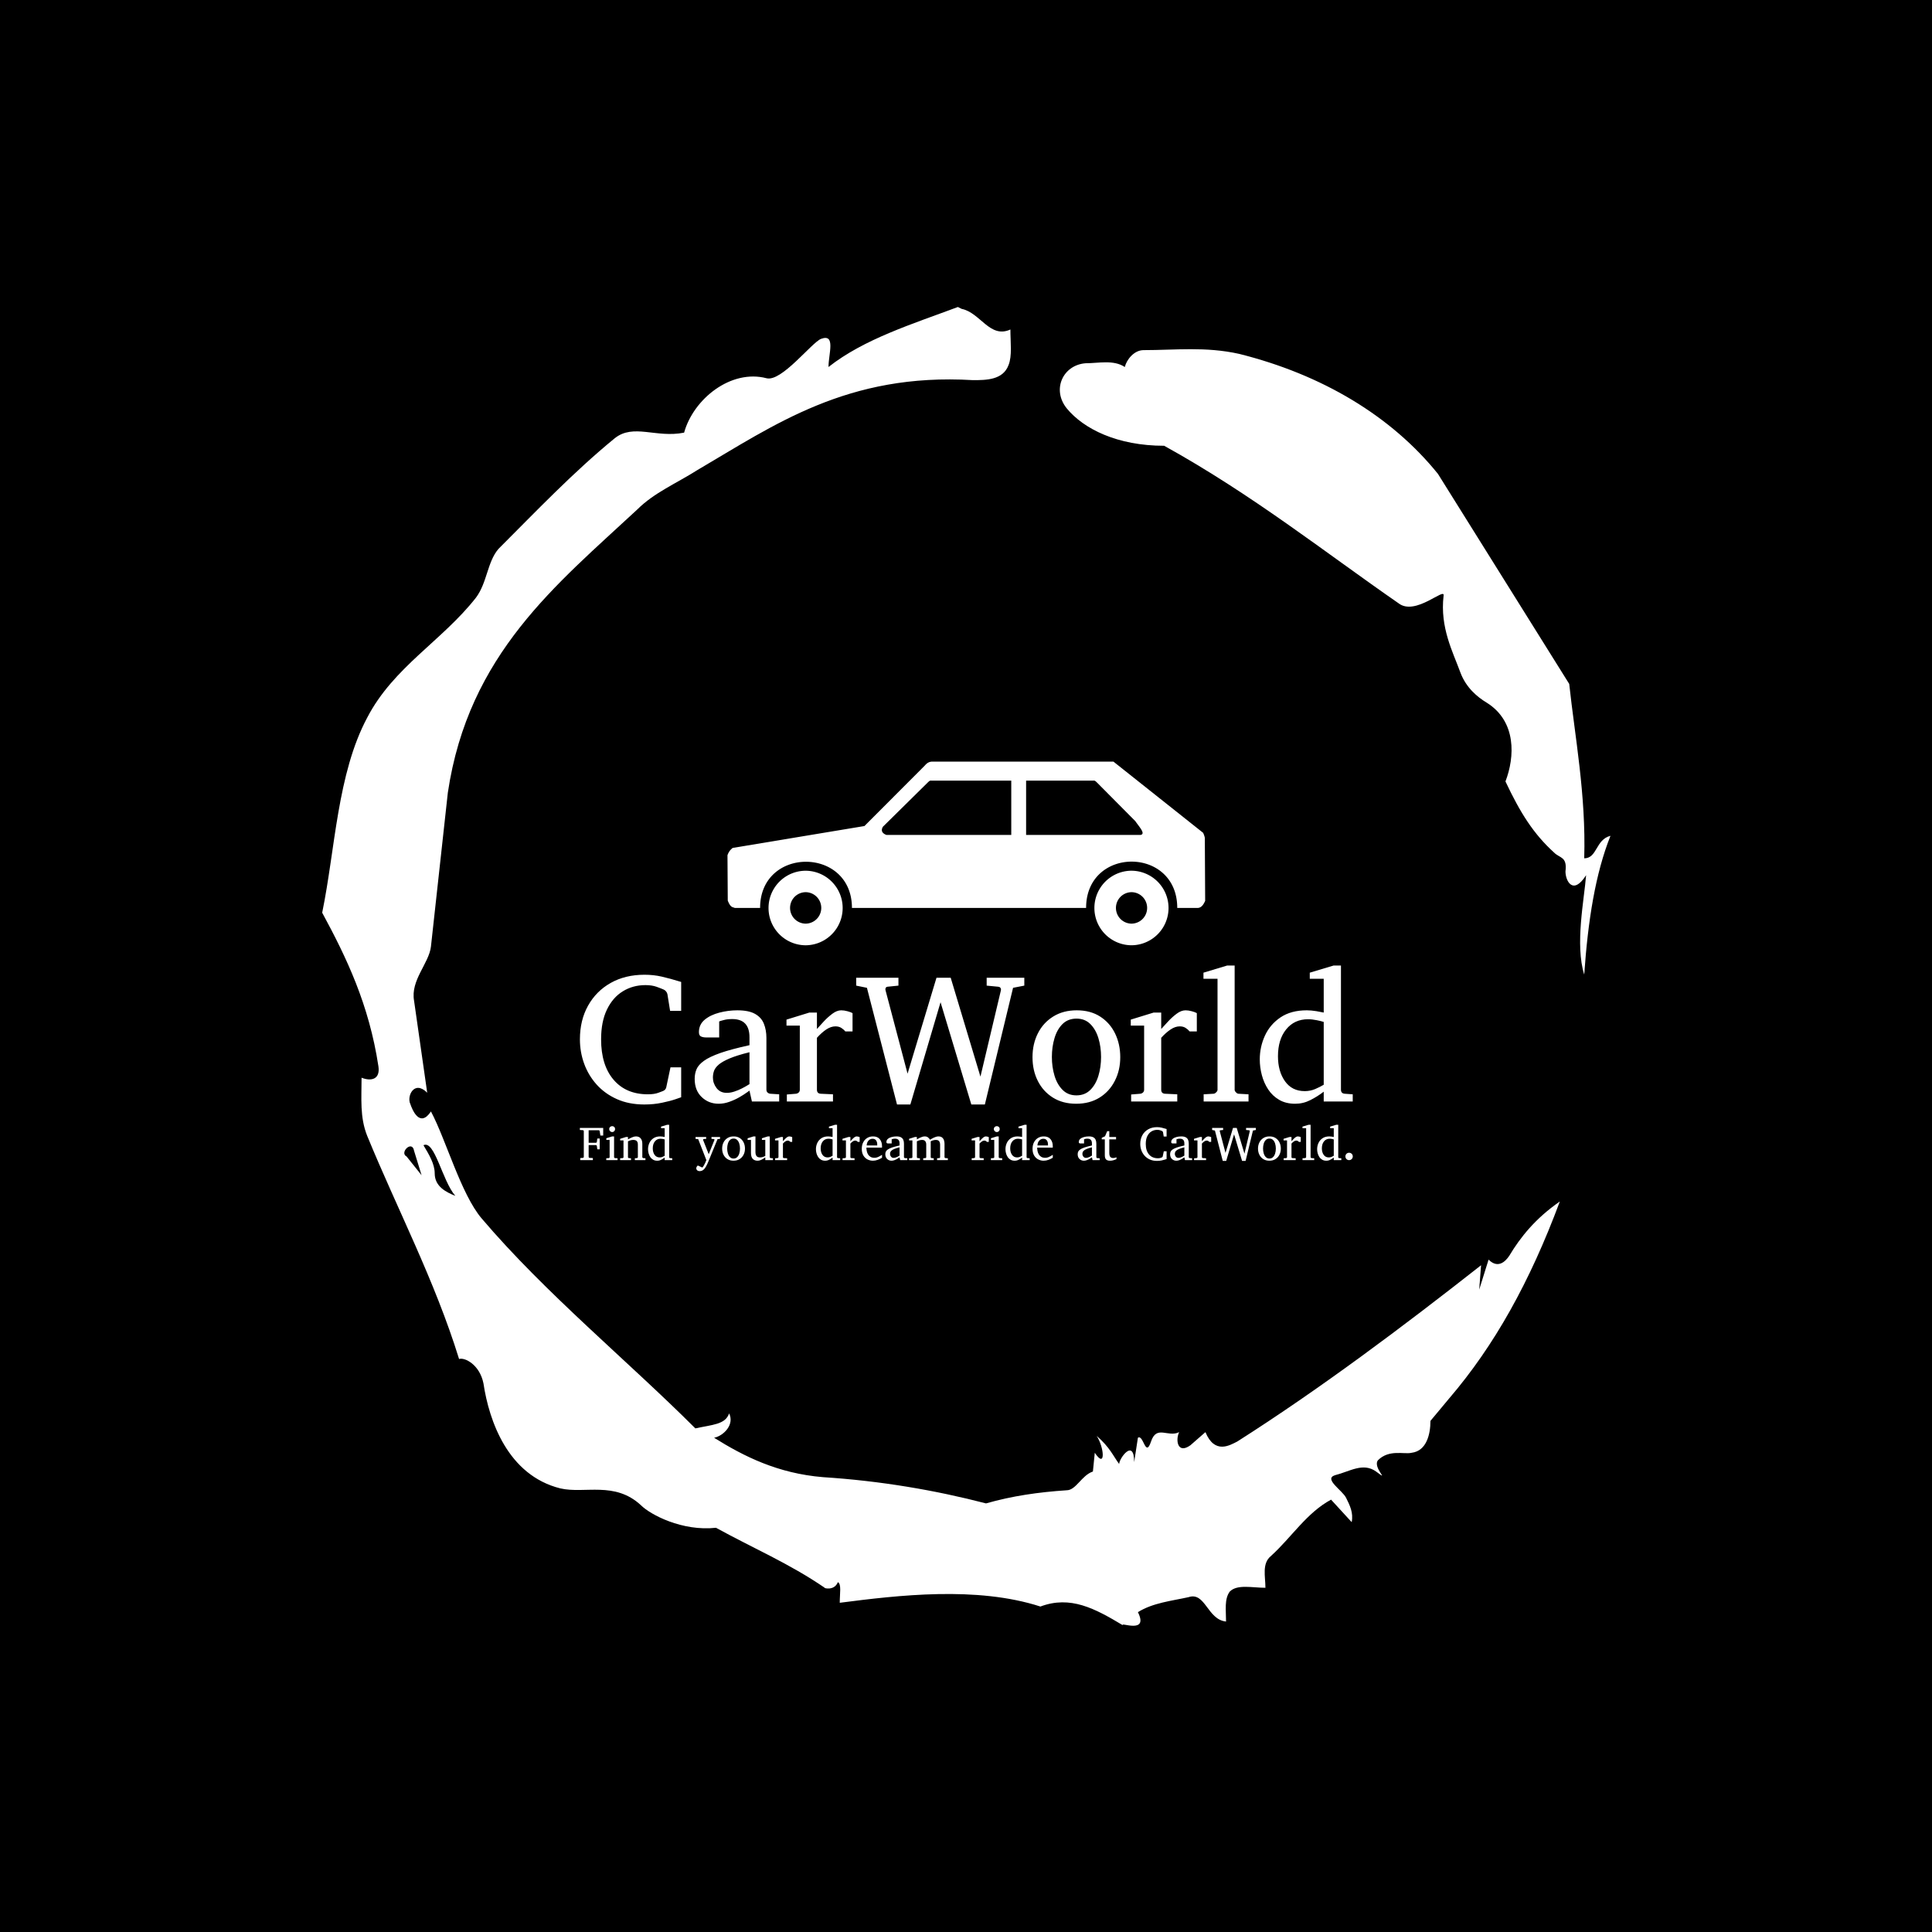 <svg xmlns="http://www.w3.org/2000/svg" version="1.1" xmlns:xlink="http://www.w3.org/1999/xlink" xmlns:svgjs="http://svgjs.dev/svgjs" width="1500" height="1500" viewBox="0 0 1500 1500"><rect width="1500" height="1500" fill="#000000"></rect><g transform="matrix(0.667,0,0,0.667,250,187.667)"><svg viewBox="0 0 320 360" data-background-color="#2e5eda" preserveAspectRatio="xMidYMid meet" height="1687" width="1500" xmlns="http://www.w3.org/2000/svg" xmlns:xlink="http://www.w3.org/1999/xlink"><g id="tight-bounds" transform="matrix(1,0,0,1,0,0)"><svg viewBox="0 0 320 360" height="360" width="320"><g><svg></svg></g><g><svg viewBox="0 0 320 360" height="360" width="320"><g><path transform="translate(-74.993,-51.79) scale(4.658,4.658)" d="M20.6 59.9l0.8 1-0.4-1.3c-0.1-0.6-0.8 0.1-0.4 0.3M21.5 59.3c0.3 0.5 0.6 1 0.6 1.5 0 0.7 0.6 1 1.1 1.2-0.7-0.8-1.1-3-1.7-2.7M59.9 16.9c1.7 0 3.3-0.2 5.1 0.2 4.4 1.1 8.1 3.3 10.6 6.4l7 11.2c0.3 2.8 0.9 5.9 0.8 9.3 0.7 0 0.6-1 1.4-1.2-0.8 2-1.2 4.5-1.4 7.4-0.5-1.6 0-4 0.1-5.3-0.7 1.1-1.1 0.3-1.1-0.2 0.1-0.8-0.3-0.7-0.6-1-1.1-1-1.8-2.1-2.6-3.8 0.5-1.3 0.6-3.2-1-4.2-0.5-0.3-1.1-0.8-1.4-1.6-0.4-1.1-1.1-2.4-0.9-4.1 0.1-0.5-1.5 1.1-2.4 0.4-3.9-2.7-7.8-5.8-12.5-8.4-2.5 0-4.3-0.9-5.2-2-0.8-1-0.2-2.3 1-2.4 0.7 0 1.5-0.2 2.1 0.2 0.1-0.4 0.5-0.9 1-0.9M50 14.6l0.2 0.1c1 0.2 1.5 1.6 2.6 1.1 0 0.7 0.1 1.4-0.1 1.9-0.3 0.8-1.2 0.8-1.9 0.8-6.7-0.4-10.6 2.4-14.7 4.8-1.1 0.7-2.3 1.2-3.2 2.1-4.3 4-9 7.7-10.1 15.1l-0.9 8.2c-0.1 0.9-1.1 1.8-0.9 2.9l0.7 4.9c-0.7-0.7-1.1 0.2-0.9 0.6 0.1 0.3 0.5 1.3 1.1 0.4 0.8 1.5 1.6 4.4 2.7 5.7 3.4 4 7.8 7.6 11.4 11.2 0.9-0.2 1.6-0.2 1.8-0.8 0.3 0.6-0.3 1.2-0.8 1.3 1.6 1 3.4 1.9 5.8 2.1 3.1 0.2 6 0.7 8.7 1.4 1.4-0.4 2.8-0.6 4.3-0.7 0.5 0 0.8-0.8 1.4-1l0.1-1c0.6 0.9 0.5-0.3 0.1-0.9 0.7 0.6 0.9 1.1 1.2 1.5 0-0.3 0.8-1.4 0.8-0.1l0.2-1.3c0.3-0.2 0.4 1.1 0.7 0.2 0.3-0.9 0.9-0.2 1.5-0.5-0.2 0.4-0.1 1.2 0.6 0.7l0.8-0.7c0.5 1.2 1.3 0.7 1.7 0.5 4.4-2.8 8.8-6.1 13-9.4l-0.1 1.3 0.5-1.6c0.5 0.5 0.9 0.1 1.1-0.2 0.6-1 1.4-2 2.7-2.9-1.6 4.3-3.5 7.7-5.9 10.5l-1 1.2c0 0.7-0.2 1.6-1 1.7-0.4 0.1-1.2-0.2-1.8 0.4-0.3 0.4 0.7 1.2-0.1 0.6-0.7-0.5-1.4 0-2.2 0.2-0.6 0.2 0.4 0.8 0.6 1.2 0.2 0.4 0.4 0.8 0.3 1.3l-1.1-1.2c-1.3 0.7-2.1 2-3.2 3-0.5 0.4-0.3 1.1-0.3 1.7-0.7 0-1.5-0.2-1.9 0.2-0.3 0.4-0.2 1-0.2 1.6-1-0.1-1.1-1.6-2-1.3-0.9 0.2-1.9 0.3-2.7 0.8 0.6 1.2-1 0.5-0.8 0.7-1.5-0.9-2.8-1.6-4.4-1-3.4-1.1-7.6-0.6-10.7-0.2 0-0.5 0.1-1-0.1-1.1-0.2 0.5-0.8 0.3-0.7 0.3-1.9-1.3-3.8-2.1-5.8-3.2-1.8 0.2-3.5-0.7-4-1.2-1.4-1.3-3-0.6-4.3-0.9-2.8-0.7-3.8-3.6-4.1-5.6-0.2-1-1-1.4-1.3-1.3-1.3-4.2-3.3-8-4.9-11.9-0.4-1-0.3-2-0.3-3.1 0.5 0.2 1 0.1 0.9-0.6-0.5-3.3-1.7-5.8-3-8.2 0.7-3.4 0.8-7.4 2.4-10.4 1.4-2.7 4-4.1 5.8-6.4 0.6-0.8 0.6-1.9 1.2-2.6 2-2 4-4.1 6.2-5.9 1-0.8 2.2 0 3.7-0.3 0.5-1.8 2.5-3.4 4.4-2.9 0.8 0.2 2.4-1.9 2.9-2.1 0.8-0.3 0.4 0.8 0.4 1.5 1.9-1.5 4.5-2.3 6.9-3.2" fill="#ffffff" fill-rule="nonzero" stroke="none" stroke-width="1" stroke-linecap="butt" stroke-linejoin="miter" stroke-miterlimit="10" stroke-dasharray="" stroke-dashoffset="0" font-family="none" font-weight="none" font-size="none" text-anchor="none" style="mix-blend-mode: normal" data-fill-palette-color="tertiary"></path></g><g transform="matrix(1,0,0,1,64,129.14)"><svg viewBox="0 0 192 101.721" height="101.721" width="192"><g><svg viewBox="0 0 192 101.721" height="101.721" width="192"><g><svg viewBox="0 0 192 101.721" height="101.721" width="192"><g transform="matrix(1,0,0,1,0,50.659)"><svg viewBox="0 0 192 51.062" height="51.062" width="192"><g id="textblocktransform"><svg viewBox="0 0 192 51.062" height="51.062" width="192" id="textblock"><g><svg viewBox="0 0 192 34.51" height="34.51" width="192"><g transform="matrix(1,0,0,1,0,0)"><svg width="192" viewBox="1.95 -36.84 209.43 37.65" height="34.51" data-palette-color="#f7e1e1"><path d="M26.49-9.25L29.39-9.25 29.39-1.15Q29.27-1.1 27.84-0.61 26.42-0.12 24.19 0.34 21.97 0.81 19.41 0.81L19.41 0.81Q15.21 0.81 11.96-0.65 8.72-2.1 6.48-4.59 4.25-7.08 3.1-10.24 1.95-13.4 1.95-16.85L1.95-16.85Q1.95-22.02 4.15-25.96 6.35-29.91 10.29-32.13 14.23-34.35 19.46-34.35L19.46-34.35Q21.9-34.35 24.13-33.84 26.37-33.33 29.39-32.4L29.39-32.4 29.39-24.56 26.39-24.56 25.66-29.1Q25.56-29.52 25.29-29.83 25.02-30.15 24.8-30.25L24.8-30.25 24.61-30.35Q23.97-30.64 22.71-31.09 21.44-31.54 19.7-31.54L19.7-31.54Q16.31-31.54 13.59-29.87 10.86-28.2 9.28-24.93 7.69-21.66 7.69-16.85L7.69-16.85Q7.69-9.86 11.06-5.91 14.43-1.95 20.36-1.95L20.36-1.95Q22.12-1.95 23.22-2.37 24.32-2.78 24.39-2.81L24.39-2.81Q25.17-3.1 25.34-3.81L25.34-3.81 26.49-9.25ZM55.95-1.95L55.95 0 48.56 0 47.9-2.95Q47.9-2.95 47.15-2.42 46.41-1.88 45.19-1.17 43.97-0.46 42.49 0.07 41.01 0.61 39.55 0.61L39.55 0.61Q36.84 0.61 34.95-1.2 33.05-3 33.05-6.15L33.05-6.15Q33.05-7.54 33.55-8.74 34.06-9.94 35.56-11.02 37.06-12.11 40.02-13.15 42.99-14.18 47.9-15.26L47.9-15.26 47.9-17.41Q47.9-22.34 43.23-22.34L43.23-22.34Q41.94-22.34 41-22.09 40.06-21.85 39.69-21.7L39.69-21.7 39.69-17.36 36.06-17.36Q35.37-17.36 34.79-17.61 34.2-17.87 34.2-18.8L34.2-18.8Q34.2-20.85 35.76-22.16 37.33-23.46 39.73-24.08 42.14-24.71 44.6-24.71L44.6-24.71Q47.7-24.71 49.41-23.74 51.12-22.78 51.8-21.08 52.49-19.38 52.49-17.21L52.49-17.21 52.49-3.2Q52.49-2.73 52.79-2.44 53.1-2.15 53.54-2.1L53.54-2.1 55.95-1.95ZM47.9-4.71L47.9-4.71 47.9-13.35Q44.53-12.52 42.54-11.68 40.55-10.84 39.57-10 38.6-9.16 38.29-8.29 37.99-7.42 37.99-6.49L37.99-6.49Q37.99-4.96 38.97-3.65 39.96-2.34 41.75-2.34L41.75-2.34Q42.75-2.34 43.82-2.7 44.89-3.05 45.82-3.53 46.75-4 47.32-4.36 47.9-4.71 47.9-4.71ZM75.83-23.95L75.83-18.99 73.87-18.99Q73.41-19.56 72.76-19.96 72.11-20.36 71.19-20.36L71.19-20.36Q69.99-20.36 68.73-19.53 67.48-18.7 66.18-17.26L66.18-17.26 66.18-3.2Q66.18-2.15 67.23-2.1L67.23-2.1 70.53-1.95 70.53 0 58.03 0 58.03-1.9 60.49-2.1Q60.93-2.15 61.24-2.44 61.54-2.73 61.54-3.2L61.54-3.2 61.54-20.56 57.93-20.56 57.93-22.19 64.13-24.1 66.18-24.1 66.18-19.65Q66.91-20.46 68.01-21.66 69.11-22.85 70.36-23.78 71.6-24.71 72.77-24.71L72.77-24.71Q73.55-24.71 74.46-24.46 75.36-24.22 75.83-23.95L75.83-23.95ZM122.38-33.54L122.38-31.4 119.33-30.81 111.69 0.81 108.02 0.81 99.68-26.9 91.5 0.81 87.88 0.81 79.73-30.81 76.82-31.4 76.82-33.54 88.27-33.54 88.27-31.4 85.3-31.1Q84.73-31.03 84.73-30.37L84.73-30.37Q84.73-30.3 84.78-30.1L84.78-30.1 90.74-7.54 98.58-33.54 102.43-33.54 110.49-6.74 116.03-30.1Q116.06-30.15 116.06-30.27L116.06-30.27Q116.06-31.03 115.32-31.1L115.32-31.1 112.18-31.4 112.18-33.54 122.38-33.54ZM148.38-12.01L148.38-12.01Q148.38-8.47 146.91-5.6 145.45-2.73 142.78-1.06 140.1 0.61 136.44 0.61L136.44 0.61Q132.8 0.61 130.14-1.05 127.48-2.71 126.04-5.57 124.6-8.42 124.6-12.01L124.6-12.01Q124.6-15.58 126.05-18.46 127.5-21.34 130.2-23.02 132.9-24.71 136.59-24.71L136.59-24.71Q140.32-24.71 142.96-23 145.6-21.29 146.99-18.41 148.38-15.53 148.38-12.01ZM143.18-12.06L143.18-12.06Q143.18-14.79 142.46-17.16 141.74-19.53 140.26-21 138.78-22.46 136.54-22.46L136.54-22.46Q134.22-22.46 132.74-21 131.26-19.53 130.56-17.16 129.85-14.79 129.85-12.06L129.85-12.06Q129.85-9.35 130.57-6.97 131.29-4.59 132.77-3.13 134.24-1.66 136.49-1.66L136.49-1.66Q138.78-1.66 140.26-3.13 141.74-4.59 142.46-6.96 143.18-9.33 143.18-12.06ZM169.13-23.95L169.13-18.99 167.18-18.99Q166.71-19.56 166.06-19.96 165.42-20.36 164.49-20.36L164.49-20.36Q163.29-20.36 162.04-19.53 160.78-18.7 159.48-17.26L159.48-17.26 159.48-3.2Q159.48-2.15 160.53-2.1L160.53-2.1 163.83-1.95 163.83 0 151.33 0 151.33-1.9 153.8-2.1Q154.24-2.15 154.54-2.44 154.85-2.73 154.85-3.2L154.85-3.2 154.85-20.56 151.23-20.56 151.23-22.19 157.43-24.1 159.48-24.1 159.48-19.65Q160.22-20.46 161.32-21.66 162.41-22.85 163.66-23.78 164.9-24.71 166.08-24.71L166.08-24.71Q166.86-24.71 167.76-24.46 168.66-24.22 169.13-23.95L169.13-23.95ZM183.14-1.95L183.14 0 170.98 0 170.98-1.95 173.64-2.1Q173.98-2.1 174.36-2.47 174.74-2.83 174.74-3.15L174.74-3.15 174.74-33.25 170.93-33.25 170.93-34.91 177.33-36.84 179.38-36.84 179.38-3.15Q179.38-2.83 179.75-2.47 180.11-2.1 180.43-2.1L180.43-2.1 183.14-1.95ZM211.38-1.95L211.38 0 203.52 0 203.52-2.66Q201.81-1.34 199.88-0.37 197.96 0.61 195.78 0.61L195.78 0.61Q193.27 0.61 191.45-0.45 189.63-1.51 188.47-3.27 187.31-5.03 186.75-7.15 186.19-9.28 186.19-11.4L186.19-11.4Q186.19-14.79 187.58-17.83 188.97-20.87 191.8-22.79 194.64-24.71 198.93-24.71L198.93-24.71Q200.13-24.71 201.53-24.48 202.94-24.24 203.52-24.1L203.52-24.1 203.52-33.25 199.74-33.25 199.74-34.91 206.18-36.84 208.19-36.84 208.19-3.2Q208.19-2.17 209.24-2.1L209.24-2.1 211.38-1.95ZM203.52-4.54L203.52-4.54 203.52-21.56Q202.89-21.78 201.63-22.03 200.37-22.29 199.27-22.29L199.27-22.29Q195.56-22.29 193.34-19.54 191.12-16.8 191.12-12.26L191.12-12.26Q191.12-8.18 193.02-5.49 194.93-2.81 198.37-2.81L198.37-2.81Q199.88-2.81 201.22-3.38 202.55-3.96 203.52-4.54Z" opacity="1" transform="matrix(1,0,0,1,0,0)" fill="#ffffff" class="wordmark-text-0" data-fill-palette-color="primary" id="text-0"></path></svg></g></svg></g><g transform="matrix(1,0,0,1,0,39.546)"><svg viewBox="0 0 192 11.516" height="11.516" width="192"><g transform="matrix(1,0,0,1,0,0)"><svg width="192" viewBox="1.25 -36.84 805.07 48.29" height="11.516" data-palette-color="#aaaaaa"><path d="M25.56-33.54L25.56-25.61 22.61-25.61 21.9-30.2Q21.83-30.57 21.61-30.83 21.39-31.1 21.04-31.1L21.04-31.1 10.4-31.1 10.4-18.09 18.04-18.09Q18.38-18.09 18.65-18.42 18.92-18.75 18.95-18.99L18.95-18.99 19.41-22.51 21.9-22.51 21.9-11.25 19.41-11.25 18.95-14.75Q18.92-15.01 18.64-15.33 18.36-15.65 18.04-15.65L18.04-15.65 10.4-15.65 10.4-3.44Q10.4-3.08 10.66-2.73 10.91-2.39 11.45-2.34L11.45-2.34 14.79-2.15 14.79 0 1.66 0 1.66-2.15 4.3-2.34Q4.83-2.39 5.09-2.73 5.35-3.08 5.35-3.44L5.35-3.44 5.35-30.1Q5.35-30.47 5.09-30.82 4.83-31.18 4.3-31.2L4.3-31.2 1.25-31.4 1.25-33.54 25.56-33.54ZM37.94-32.35L37.94-32.35Q37.94-31.08 37.06-30.16 36.18-29.25 34.91-29.25L34.91-29.25Q33.64-29.25 32.72-30.16 31.81-31.08 31.81-32.35L31.81-32.35Q31.81-33.64 32.72-34.52 33.64-35.4 34.91-35.4L34.91-35.4Q36.18-35.4 37.06-34.52 37.94-33.64 37.94-32.35ZM40.5-1.95L40.5 0 28.76 0 28.76-1.95 31.2-2.1Q32.25-2.17 32.25-3.2L32.25-3.2 32.25-21.04 28.81-21.04 28.81-22.8 34.91-24.71 36.89-24.71 36.89-3.2Q36.89-2.73 37.19-2.44 37.5-2.15 37.94-2.1L37.94-2.1 40.5-1.95ZM69.55-1.95L69.55 0 58.52 0 58.52-1.95 60.62-2.1Q61.05-2.15 61.36-2.44 61.66-2.73 61.66-3.2L61.66-3.2 61.66-16.21Q61.66-18.58 60.57-19.81 59.47-21.04 56.86-21.04L56.86-21.04Q55.44-21.04 54.04-20.64 52.63-20.24 51.36-19.6L51.36-19.6 51.36-3.2Q51.36-2.17 52.41-2.1L52.41-2.1 54.51-1.95 54.51 0 43.21 0 43.21-1.95 45.65-2.1Q46.7-2.17 46.7-3.2L46.7-3.2 46.7-20.56 43.21-20.56 43.21-22.19 49.31-24.1 51.36-24.1 51.36-21.61Q53.46-22.8 55.67-23.75 57.88-24.71 59.61-24.71L59.61-24.71Q62.89-24.71 64.59-22.67 66.3-20.63 66.3-16.99L66.3-16.99 66.3-3.2Q66.3-2.73 66.61-2.44 66.91-2.15 67.35-2.1L67.35-2.1 69.55-1.95ZM97.45-1.95L97.45 0 89.59 0 89.59-2.66Q87.88-1.34 85.95-0.37 84.03 0.61 81.85 0.61L81.85 0.61Q79.34 0.61 77.52-0.45 75.7-1.51 74.54-3.27 73.38-5.03 72.82-7.15 72.26-9.28 72.26-11.4L72.26-11.4Q72.26-14.79 73.65-17.83 75.04-20.87 77.87-22.79 80.71-24.71 85-24.71L85-24.71Q86.2-24.71 87.6-24.48 89.01-24.24 89.59-24.1L89.59-24.1 89.59-33.25 85.81-33.25 85.81-34.91 92.25-36.84 94.26-36.84 94.26-3.2Q94.26-2.17 95.31-2.1L95.31-2.1 97.45-1.95ZM89.59-4.54L89.59-4.54 89.59-21.56Q88.96-21.78 87.7-22.03 86.44-22.29 85.34-22.29L85.34-22.29Q81.63-22.29 79.41-19.54 77.19-16.8 77.19-12.26L77.19-12.26Q77.19-8.18 79.09-5.49 81-2.81 84.44-2.81L84.44-2.81Q85.95-2.81 87.28-3.38 88.62-3.96 89.59-4.54ZM147.25-24.1L147.25-22.14 144.64-21.85 135.05 1.54Q134.73 2.34 134.06 3.85 133.39 5.35 132.47 6.92 131.55 8.5 130.51 9.55L130.51 9.55Q129.6 10.45 128.52 10.95 127.43 11.45 126.16 11.45L126.16 11.45Q124.38 11.45 123.44 10.58 122.5 9.72 122.5 8.59L122.5 8.59Q122.5 6.93 124.11 5.59L124.11 5.59 128.8 7.74Q129.63 6.91 130.46 5.49 131.29 4.08 131.96 2.56 132.63 1.05 133-0.05L133-0.05 124.5-21.85 121.74-22.14 121.74-24.1 132.8-24.1 132.8-22.14 130.41-22Q129.6-21.92 129.6-21.19L129.6-21.19Q129.6-21 129.65-20.9L129.65-20.9 135.46-6.15 141.39-20.9Q141.47-21.04 141.47-21.22L141.47-21.22Q141.47-21.95 140.71-22L140.71-22 138.34-22.14 138.34-24.1 147.25-24.1ZM173.23-12.01L173.23-12.01Q173.23-8.47 171.76-5.6 170.3-2.73 167.62-1.06 164.95 0.61 161.29 0.61L161.29 0.61Q157.65 0.61 154.99-1.05 152.33-2.71 150.89-5.57 149.45-8.42 149.45-12.01L149.45-12.01Q149.45-15.58 150.9-18.46 152.35-21.34 155.05-23.02 157.75-24.71 161.44-24.71L161.44-24.71Q165.17-24.71 167.81-23 170.44-21.29 171.84-18.41 173.23-15.53 173.23-12.01ZM168.03-12.06L168.03-12.06Q168.03-14.79 167.31-17.16 166.59-19.53 165.11-21 163.63-22.46 161.39-22.46L161.39-22.46Q159.07-22.46 157.59-21 156.11-19.53 155.4-17.16 154.7-14.79 154.7-12.06L154.7-12.06Q154.7-9.35 155.42-6.97 156.14-4.59 157.61-3.13 159.09-1.66 161.34-1.66L161.34-1.66Q163.63-1.66 165.11-3.13 166.59-4.59 167.31-6.96 168.03-9.33 168.03-12.06ZM202.33-1.95L202.33 0 194.39 0 194.39-2.86Q193.54-2.2 192.22-1.39 190.9-0.59 189.39 0.01 187.87 0.61 186.38 0.61L186.38 0.61Q183.16 0.61 181.32-1.33 179.47-3.27 179.47-7.5L179.47-7.5 179.47-21.04 175.98-21.04 175.98-22.75 182.14-24.71 184.14-24.71 184.14-8.45Q184.14-5.79 185.22-4.3 186.31-2.81 188.97-2.81L188.97-2.81Q190.51-2.81 192-3.33 193.49-3.86 194.39-4.3L194.39-4.3 194.39-21.04 190.88-21.04 190.88-22.75 196.98-24.71 199.03-24.71 199.03-3.2Q199.03-2.73 199.36-2.44 199.69-2.15 200.13-2.1L200.13-2.1 202.33-1.95ZM222.42-23.95L222.42-18.99 220.46-18.99Q220-19.56 219.35-19.96 218.71-20.36 217.78-20.36L217.78-20.36Q216.58-20.36 215.32-19.53 214.07-18.7 212.77-17.26L212.77-17.26 212.77-3.2Q212.77-2.15 213.82-2.1L213.82-2.1 217.12-1.95 217.12 0 204.62 0 204.62-1.9 207.08-2.1Q207.52-2.15 207.83-2.44 208.13-2.73 208.13-3.2L208.13-3.2 208.13-20.56 204.52-20.56 204.52-22.19 210.72-24.1 212.77-24.1 212.77-19.65Q213.51-20.46 214.6-21.66 215.7-22.85 216.95-23.78 218.19-24.71 219.36-24.71L219.36-24.71Q220.15-24.71 221.05-24.46 221.95-24.22 222.42-23.95L222.42-23.95ZM272.34-1.95L272.34 0 264.48 0 264.48-2.66Q262.77-1.34 260.84-0.37 258.91 0.61 256.74 0.61L256.74 0.61Q254.22 0.61 252.4-0.45 250.59-1.51 249.43-3.27 248.27-5.03 247.7-7.15 247.14-9.28 247.14-11.4L247.14-11.4Q247.14-14.79 248.53-17.83 249.93-20.87 252.76-22.79 255.59-24.71 259.89-24.71L259.89-24.71Q261.08-24.71 262.49-24.48 263.89-24.24 264.48-24.1L264.48-24.1 264.48-33.25 260.69-33.25 260.69-34.91 267.14-36.84 269.14-36.84 269.14-3.2Q269.14-2.17 270.19-2.1L270.19-2.1 272.34-1.95ZM264.48-4.54L264.48-4.54 264.48-21.56Q263.84-21.78 262.58-22.03 261.33-22.29 260.23-22.29L260.23-22.29Q256.52-22.29 254.3-19.54 252.07-16.8 252.07-12.26L252.07-12.26Q252.07-8.18 253.98-5.49 255.88-2.81 259.33-2.81L259.33-2.81Q260.84-2.81 262.17-3.38 263.5-3.96 264.48-4.54ZM292.67-23.95L292.67-18.99 290.72-18.99Q290.26-19.56 289.61-19.96 288.96-20.36 288.03-20.36L288.03-20.36Q286.84-20.36 285.58-19.53 284.32-18.7 283.03-17.26L283.03-17.26 283.03-3.2Q283.03-2.15 284.08-2.1L284.08-2.1 287.37-1.95 287.37 0 274.87 0 274.87-1.9 277.34-2.1Q277.78-2.15 278.09-2.44 278.39-2.73 278.39-3.2L278.39-3.2 278.39-20.56 274.78-20.56 274.78-22.19 280.98-24.1 283.03-24.1 283.03-19.65Q283.76-20.46 284.86-21.66 285.96-22.85 287.2-23.78 288.45-24.71 289.62-24.71L289.62-24.71Q290.4-24.71 291.31-24.46 292.21-24.22 292.67-23.95L292.67-23.95ZM315.99-5.54L315.99-2.49Q313.89-1.2 311.46-0.29 309.03 0.61 306.49 0.61L306.49 0.61Q303.46 0.61 300.81-0.74 298.16-2.1 296.53-4.86 294.89-7.62 294.89-11.79L294.89-11.79Q294.89-15.7 296.41-18.6 297.92-21.51 300.58-23.11 303.24-24.71 306.64-24.71L306.64-24.71Q311.3-24.71 313.64-21.81 315.99-18.92 315.99-14.45L315.99-14.45Q315.99-14.21 315.99-13.81 315.99-13.4 315.94-13.06L315.94-13.06 299.73-13.06Q299.73-11.16 300.13-9.27 300.53-7.37 301.48-5.83 302.44-4.3 304.05-3.37 305.66-2.44 308.08-2.44L308.08-2.44Q310.22-2.44 312.26-3.43 314.3-4.42 315.99-5.54L315.99-5.54ZM299.99-15.31L310.98-15.31 310.98-16.41Q310.98-18.87 309.8-20.56 308.61-22.24 306.12-22.24L306.12-22.24Q303.66-22.24 301.92-20.39 300.19-18.53 299.99-15.31L299.99-15.31ZM342.3-1.95L342.3 0 334.9 0 334.24-2.95Q334.24-2.95 333.5-2.42 332.76-1.88 331.53-1.17 330.31-0.46 328.84 0.07 327.36 0.61 325.9 0.61L325.9 0.61Q323.19 0.61 321.29-1.2 319.4-3 319.4-6.15L319.4-6.15Q319.4-7.54 319.9-8.74 320.4-9.94 321.9-11.02 323.41-12.11 326.37-13.15 329.34-14.18 334.24-15.26L334.24-15.26 334.24-17.41Q334.24-22.34 329.58-22.34L329.58-22.34Q328.29-22.34 327.35-22.09 326.41-21.85 326.04-21.7L326.04-21.7 326.04-17.36 322.4-17.36Q321.72-17.36 321.13-17.61 320.55-17.87 320.55-18.8L320.55-18.8Q320.55-20.85 322.11-22.16 323.67-23.46 326.08-24.08 328.48-24.71 330.95-24.71L330.95-24.71Q334.05-24.71 335.76-23.74 337.47-22.78 338.15-21.08 338.83-19.38 338.83-17.21L338.83-17.21 338.83-3.2Q338.83-2.73 339.14-2.44 339.45-2.15 339.88-2.1L339.88-2.1 342.3-1.95ZM334.24-4.71L334.24-4.71 334.24-13.35Q330.88-12.52 328.89-11.68 326.9-10.84 325.92-10 324.94-9.16 324.64-8.29 324.33-7.42 324.33-6.49L324.33-6.49Q324.33-4.96 325.32-3.65 326.31-2.34 328.09-2.34L328.09-2.34Q329.09-2.34 330.17-2.7 331.24-3.05 332.17-3.53 333.1-4 333.67-4.36 334.24-4.71 334.24-4.71ZM384.54-1.95L384.54 0 373.33 0 373.33-1.95 375.43-2.1Q376.48-2.17 376.48-3.2L376.48-3.2 376.48-15.94Q376.48-18.26 375.51-19.65 374.55-21.04 372.04-21.04L372.04-21.04Q370.79-21.04 369.31-20.65 367.84-20.26 366.69-19.65L366.69-19.65 366.69-3.2Q366.69-2.17 367.74-2.1L367.74-2.1 369.84-1.95 369.84 0 358.88 0 358.88-1.95 360.98-2.1Q362.03-2.17 362.03-3.2L362.03-3.2 362.03-16.26Q362.03-18.38 361.02-19.71 360.02-21.04 357.63-21.04L357.63-21.04Q356.22-21.04 354.68-20.57 353.14-20.09 352.28-19.6L352.28-19.6 352.28-3.2Q352.28-2.17 353.33-2.1L353.33-2.1 355.43-1.95 355.43 0 344.13 0 344.13-1.95 346.57-2.1Q347.62-2.17 347.62-3.2L347.62-3.2 347.62-20.56 344.18-20.56 344.18-22.19 350.23-24.1 352.28-24.1 352.28-21.61Q353.41-22.29 354.81-23 356.22-23.71 357.68-24.21 359.14-24.71 360.44-24.71L360.44-24.71Q362.61-24.71 363.95-23.6 365.3-22.49 365.93-21.24L365.93-21.24Q366.93-21.88 368.47-22.69 370.01-23.51 371.66-24.11 373.3-24.71 374.62-24.71L374.62-24.71Q377.26-24.71 378.65-23.5 380.04-22.29 380.56-20.52 381.07-18.75 381.07-17.04L381.07-17.04 381.07-3.2Q381.07-2.73 381.37-2.44 381.68-2.15 382.12-2.1L382.12-2.1 384.54-1.95ZM427.18-23.95L427.18-18.99 425.23-18.99Q424.76-19.56 424.12-19.96 423.47-20.36 422.54-20.36L422.54-20.36Q421.35-20.36 420.09-19.53 418.83-18.7 417.54-17.26L417.54-17.26 417.54-3.2Q417.54-2.15 418.59-2.1L418.59-2.1 421.88-1.95 421.88 0 409.38 0 409.38-1.9 411.85-2.1Q412.29-2.15 412.59-2.44 412.9-2.73 412.9-3.2L412.9-3.2 412.9-20.56 409.29-20.56 409.29-22.19 415.49-24.1 417.54-24.1 417.54-19.65Q418.27-20.46 419.37-21.66 420.47-22.85 421.71-23.78 422.96-24.71 424.13-24.71L424.13-24.71Q424.91-24.71 425.81-24.46 426.72-24.22 427.18-23.95L427.18-23.95ZM438.58-32.35L438.58-32.35Q438.58-31.08 437.7-30.16 436.82-29.25 435.55-29.25L435.55-29.25Q434.28-29.25 433.37-30.16 432.45-31.08 432.45-32.35L432.45-32.35Q432.45-33.64 433.37-34.52 434.28-35.4 435.55-35.4L435.55-35.4Q436.82-35.4 437.7-34.52 438.58-33.64 438.58-32.35ZM441.14-1.95L441.14 0 429.4 0 429.4-1.95 431.84-2.1Q432.89-2.17 432.89-3.2L432.89-3.2 432.89-21.04 429.45-21.04 429.45-22.8 435.55-24.71 437.53-24.71 437.53-3.2Q437.53-2.73 437.84-2.44 438.14-2.15 438.58-2.1L438.58-2.1 441.14-1.95ZM469.75-1.95L469.75 0 461.89 0 461.89-2.66Q460.18-1.34 458.26-0.37 456.33 0.61 454.15 0.61L454.15 0.61Q451.64 0.61 449.82-0.45 448-1.51 446.84-3.27 445.68-5.03 445.12-7.15 444.56-9.28 444.56-11.4L444.56-11.4Q444.56-14.79 445.95-17.83 447.34-20.87 450.17-22.79 453.01-24.71 457.3-24.71L457.3-24.71Q458.5-24.71 459.9-24.48 461.31-24.24 461.89-24.1L461.89-24.1 461.89-33.25 458.11-33.25 458.11-34.91 464.55-36.84 466.56-36.84 466.56-3.2Q466.56-2.17 467.61-2.1L467.61-2.1 469.75-1.95ZM461.89-4.54L461.89-4.54 461.89-21.56Q461.26-21.78 460-22.03 458.74-22.29 457.65-22.29L457.65-22.29Q453.93-22.29 451.71-19.54 449.49-16.8 449.49-12.26L449.49-12.26Q449.49-8.18 451.4-5.49 453.3-2.81 456.74-2.81L456.74-2.81Q458.26-2.81 459.59-3.38 460.92-3.96 461.89-4.54ZM493.85-5.54L493.85-2.49Q491.75-1.2 489.32-0.29 486.89 0.61 484.35 0.61L484.35 0.61Q481.32 0.61 478.68-0.74 476.03-2.1 474.39-4.86 472.76-7.62 472.76-11.79L472.76-11.79Q472.76-15.7 474.27-18.6 475.78-21.51 478.44-23.11 481.1-24.71 484.5-24.71L484.5-24.71Q489.16-24.71 491.51-21.81 493.85-18.92 493.85-14.45L493.85-14.45Q493.85-14.21 493.85-13.81 493.85-13.4 493.8-13.06L493.8-13.06 477.59-13.06Q477.59-11.16 477.99-9.27 478.39-7.37 479.35-5.83 480.3-4.3 481.91-3.37 483.52-2.44 485.94-2.44L485.94-2.44Q488.09-2.44 490.13-3.43 492.16-4.42 493.85-5.54L493.85-5.54ZM477.86-15.31L488.84-15.31 488.84-16.41Q488.84-18.87 487.66-20.56 486.48-22.24 483.99-22.24L483.99-22.24Q481.52-22.24 479.79-20.39 478.05-18.53 477.86-15.31L477.86-15.31ZM542.67-1.95L542.67 0 535.27 0 534.62-2.95Q534.62-2.95 533.87-2.42 533.13-1.88 531.91-1.17 530.68-0.46 529.21 0.07 527.73 0.61 526.27 0.61L526.27 0.61Q523.56 0.61 521.66-1.2 519.77-3 519.77-6.15L519.77-6.15Q519.77-7.54 520.27-8.74 520.77-9.94 522.27-11.02 523.78-12.11 526.74-13.15 529.71-14.18 534.62-15.26L534.62-15.26 534.62-17.41Q534.62-22.34 529.95-22.34L529.95-22.34Q528.66-22.34 527.72-22.09 526.78-21.85 526.41-21.7L526.41-21.7 526.41-17.36 522.77-17.36Q522.09-17.36 521.51-17.61 520.92-17.87 520.92-18.8L520.92-18.8Q520.92-20.85 522.48-22.16 524.04-23.46 526.45-24.08 528.85-24.71 531.32-24.71L531.32-24.71Q534.42-24.71 536.13-23.74 537.84-22.78 538.52-21.08 539.21-19.38 539.21-17.21L539.21-17.21 539.21-3.2Q539.21-2.73 539.51-2.44 539.82-2.15 540.26-2.1L540.26-2.1 542.67-1.95ZM534.62-4.71L534.62-4.71 534.62-13.35Q531.25-12.52 529.26-11.68 527.27-10.84 526.29-10 525.31-9.16 525.01-8.29 524.7-7.42 524.7-6.49L524.7-6.49Q524.7-4.96 525.69-3.65 526.68-2.34 528.46-2.34L528.46-2.34Q529.46-2.34 530.54-2.7 531.61-3.05 532.54-3.53 533.47-4 534.04-4.36 534.62-4.71 534.62-4.71ZM560.15-3.05L560.15-3.05 560.15-1.05Q560.15-1.05 559.21-0.63 558.27-0.22 556.74 0.2 555.22 0.61 553.41 0.61L553.41 0.61Q550.6 0.61 549.32-0.72 548.04-2.05 548.04-5L548.04-5 548.04-21.61 544.84-21.61 544.84-23.24 548.26-24.85 550.51-30.15 552.7-30.15 552.7-24.1 559.76-24.1 559.76-21.61 552.7-21.61 552.7-7.64Q552.7-4.66 553.7-3.43 554.71-2.2 556.71-2.2L556.71-2.2Q558.17-2.2 559.16-2.62 560.15-3.05 560.15-3.05ZM609.49-9.25L612.39-9.25 612.39-1.15Q612.27-1.1 610.84-0.61 609.41-0.12 607.19 0.34 604.97 0.81 602.41 0.81L602.41 0.81Q598.21 0.81 594.96-0.65 591.71-2.1 589.48-4.59 587.24-7.08 586.1-10.24 584.95-13.4 584.95-16.85L584.95-16.85Q584.95-22.02 587.15-25.96 589.34-29.91 593.29-32.13 597.23-34.35 602.45-34.35L602.45-34.35Q604.9-34.35 607.13-33.84 609.36-33.33 612.39-32.4L612.39-32.4 612.39-24.56 609.39-24.56 608.66-29.1Q608.56-29.52 608.29-29.83 608.02-30.15 607.8-30.25L607.8-30.25 607.61-30.35Q606.97-30.64 605.7-31.09 604.43-31.54 602.7-31.54L602.7-31.54Q599.31-31.54 596.58-29.87 593.86-28.2 592.27-24.93 590.69-21.66 590.69-16.85L590.69-16.85Q590.69-9.86 594.06-5.91 597.43-1.95 603.36-1.95L603.36-1.95Q605.12-1.95 606.21-2.37 607.31-2.78 607.39-2.81L607.39-2.81Q608.17-3.1 608.34-3.81L608.34-3.81 609.49-9.25ZM638.95-1.95L638.95 0 631.55 0 630.89-2.95Q630.89-2.95 630.15-2.42 629.41-1.88 628.18-1.17 626.96-0.46 625.49 0.07 624.01 0.61 622.54 0.61L622.54 0.61Q619.83 0.61 617.94-1.2 616.05-3 616.05-6.15L616.05-6.15Q616.05-7.54 616.55-8.74 617.05-9.94 618.55-11.02 620.05-12.11 623.02-13.15 625.99-14.18 630.89-15.26L630.89-15.26 630.89-17.41Q630.89-22.34 626.23-22.34L626.23-22.34Q624.94-22.34 624-22.09 623.06-21.85 622.69-21.7L622.69-21.7 622.69-17.36 619.05-17.36Q618.37-17.36 617.78-17.61 617.2-17.87 617.2-18.8L617.2-18.8Q617.2-20.85 618.76-22.16 620.32-23.46 622.73-24.08 625.13-24.71 627.6-24.71L627.6-24.71Q630.7-24.71 632.41-23.74 634.12-22.78 634.8-21.08 635.48-19.38 635.48-17.21L635.48-17.21 635.48-3.2Q635.48-2.73 635.79-2.44 636.09-2.15 636.53-2.1L636.53-2.1 638.95-1.95ZM630.89-4.71L630.89-4.71 630.89-13.35Q627.53-12.52 625.54-11.68 623.55-10.84 622.57-10 621.59-9.16 621.29-8.29 620.98-7.42 620.98-6.49L620.98-6.49Q620.98-4.96 621.97-3.65 622.96-2.34 624.74-2.34L624.74-2.34Q625.74-2.34 626.82-2.7 627.89-3.05 628.82-3.53 629.75-4 630.32-4.36 630.89-4.71 630.89-4.71ZM658.82-23.95L658.82-18.99 656.87-18.99Q656.4-19.56 655.76-19.96 655.11-20.36 654.18-20.36L654.18-20.36Q652.99-20.36 651.73-19.53 650.47-18.7 649.18-17.26L649.18-17.26 649.18-3.2Q649.18-2.15 650.23-2.1L650.23-2.1 653.52-1.95 653.52 0 641.02 0 641.02-1.9 643.49-2.1Q643.93-2.15 644.23-2.44 644.54-2.73 644.54-3.2L644.54-3.2 644.54-20.56 640.93-20.56 640.93-22.19 647.13-24.1 649.18-24.1 649.18-19.65Q649.91-20.46 651.01-21.66 652.11-22.85 653.35-23.78 654.6-24.71 655.77-24.71L655.77-24.71Q656.55-24.71 657.45-24.46 658.36-24.22 658.82-23.95L658.82-23.95ZM705.38-33.54L705.38-31.4 702.33-30.81 694.68 0.81 691.02 0.81 682.67-26.9 674.49 0.81 670.88 0.81 662.73-30.81 659.82-31.4 659.82-33.54 671.27-33.54 671.27-31.4 668.29-31.1Q667.73-31.03 667.73-30.37L667.73-30.37Q667.73-30.3 667.78-30.1L667.78-30.1 673.74-7.54 681.57-33.54 685.43-33.54 693.49-6.74 699.03-30.1Q699.05-30.15 699.05-30.27L699.05-30.27Q699.05-31.03 698.32-31.1L698.32-31.1 695.17-31.4 695.17-33.54 705.38-33.54ZM731.38-12.01L731.38-12.01Q731.38-8.47 729.91-5.6 728.45-2.73 725.77-1.06 723.1 0.61 719.44 0.61L719.44 0.61Q715.8 0.61 713.14-1.05 710.48-2.71 709.04-5.57 707.6-8.42 707.6-12.01L707.6-12.01Q707.6-15.58 709.05-18.46 710.5-21.34 713.2-23.02 715.9-24.71 719.58-24.71L719.58-24.71Q723.32-24.71 725.96-23 728.59-21.29 729.98-18.41 731.38-15.53 731.38-12.01ZM726.18-12.06L726.18-12.06Q726.18-14.79 725.45-17.16 724.73-19.53 723.26-21 721.78-22.46 719.53-22.46L719.53-22.46Q717.22-22.46 715.74-21 714.26-19.53 713.55-17.16 712.85-14.79 712.85-12.06L712.85-12.06Q712.85-9.35 713.57-6.97 714.29-4.59 715.76-3.13 717.24-1.66 719.49-1.66L719.49-1.66Q721.78-1.66 723.26-3.13 724.73-4.59 725.45-6.96 726.18-9.33 726.18-12.06ZM752.12-23.95L752.12-18.99 750.17-18.99Q749.71-19.56 749.06-19.96 748.41-20.36 747.49-20.36L747.49-20.36Q746.29-20.36 745.03-19.53 743.78-18.7 742.48-17.26L742.48-17.26 742.48-3.2Q742.48-2.15 743.53-2.1L743.53-2.1 746.83-1.95 746.83 0 734.33 0 734.33-1.9 736.79-2.1Q737.23-2.15 737.54-2.44 737.84-2.73 737.84-3.2L737.84-3.2 737.84-20.56 734.23-20.56 734.23-22.19 740.43-24.1 742.48-24.1 742.48-19.65Q743.21-20.46 744.31-21.66 745.41-22.85 746.66-23.78 747.9-24.71 749.07-24.71L749.07-24.71Q749.85-24.71 750.76-24.46 751.66-24.22 752.12-23.95L752.12-23.95ZM766.14-1.95L766.14 0 753.98 0 753.98-1.95 756.64-2.1Q756.98-2.1 757.36-2.47 757.74-2.83 757.74-3.15L757.74-3.15 757.74-33.25 753.93-33.25 753.93-34.91 760.33-36.84 762.38-36.84 762.38-3.15Q762.38-2.83 762.74-2.47 763.11-2.1 763.43-2.1L763.43-2.1 766.14-1.95ZM794.38-1.95L794.38 0 786.52 0 786.52-2.66Q784.81-1.34 782.88-0.37 780.95 0.61 778.78 0.61L778.78 0.61Q776.27 0.61 774.45-0.45 772.63-1.51 771.47-3.27 770.31-5.03 769.75-7.15 769.19-9.28 769.19-11.4L769.19-11.4Q769.19-14.79 770.58-17.83 771.97-20.87 774.8-22.79 777.63-24.71 781.93-24.71L781.93-24.71Q783.13-24.71 784.53-24.48 785.93-24.24 786.52-24.1L786.52-24.1 786.52-33.25 782.73-33.25 782.73-34.91 789.18-36.84 791.18-36.84 791.18-3.2Q791.18-2.17 792.23-2.1L792.23-2.1 794.38-1.95ZM786.52-4.54L786.52-4.54 786.52-21.56Q785.88-21.78 784.63-22.03 783.37-22.29 782.27-22.29L782.27-22.29Q778.56-22.29 776.34-19.54 774.12-16.8 774.12-12.26L774.12-12.26Q774.12-8.18 776.02-5.49 777.93-2.81 781.37-2.81L781.37-2.81Q782.88-2.81 784.21-3.38 785.54-3.96 786.52-4.54ZM806.32-3.86L806.32-3.86Q806.32-2.25 805.21-1.12 804.09 0 802.48 0L802.48 0Q800.85 0 799.74-1.12 798.63-2.25 798.63-3.86L798.63-3.86Q798.63-5.47 799.74-6.58 800.85-7.69 802.48-7.69L802.48-7.69Q804.09-7.69 805.21-6.58 806.32-5.47 806.32-3.86Z" opacity="1" transform="matrix(1,0,0,1,0,0)" fill="#ffffff" class="slogan-text-1" data-fill-palette-color="secondary" id="text-1"></path></svg></g></svg></g></svg></g></svg></g><g transform="matrix(1,0,0,1,36.672,0)"><svg viewBox="0 0 118.656 45.623" height="45.623" width="118.656"><g><svg version="1.0" xmlns="http://www.w3.org/2000/svg" xmlns:xlink="http://www.w3.org/1999/xlink" x="0" y="0" viewBox="0 0 100 38.45" enable-background="new 0 0 100 38.449" xml:space="preserve" id="icon-0" width="118.656" height="45.623" class="icon-icon-0" data-fill-palette-color="accent"><path d="M99.929 15.958A4.3 4.3 0 0 0 99.565 14.902L80.803 0.005H43.053C42.179-0.049 41.705 0.364 41.29 0.846L28.672 13.487 1.078 18.071C0.694 18.406 0.309 18.735 0 19.599L0.059 29.092C0.657 30.613 1.065 30.416 1.518 30.628H6.83C6.83 17.723 26.055 17.772 26.055 30.628H75.076C75.076 17.695 94.156 17.722 94.156 30.628H98.51C99.241 30.561 99.652 29.915 100 29.158zM59.408 15.346H33.254C32.259 14.953 32.124 14.358 32.538 13.633L41.941 4.355C42.153 4.175 42.32 3.927 42.688 3.981H59.408zM86.488 15.348H62.516V3.983H76.582C76.95 3.928 77.117 4.176 77.329 4.357L85.387 12.472C86.13 13.591 87.623 15.122 86.488 15.348" fill="#ffffff" data-fill-palette-color="accent"></path><path d="M16.396 22.843A7.803 7.803 0 1 0 16.396 38.45 7.804 7.804 0 0 0 16.396 22.843M16.396 33.921A3.294 3.294 0 1 1 16.396 27.333 3.294 3.294 0 0 1 16.396 33.92" fill="#ffffff" data-fill-palette-color="accent"></path><path d="M84.615 22.839A7.804 7.804 0 1 0 84.615 38.447 7.804 7.804 0 0 0 84.615 22.84M84.615 33.921A3.294 3.294 0 1 1 84.615 27.333 3.294 3.294 0 0 1 84.615 33.92" fill="#ffffff" data-fill-palette-color="accent"></path></svg></g></svg></g><g></g></svg></g></svg></g></svg></g></svg></g><defs></defs></svg><rect width="320" height="360" fill="none" stroke="none" visibility="hidden"></rect></g></svg></g></svg>